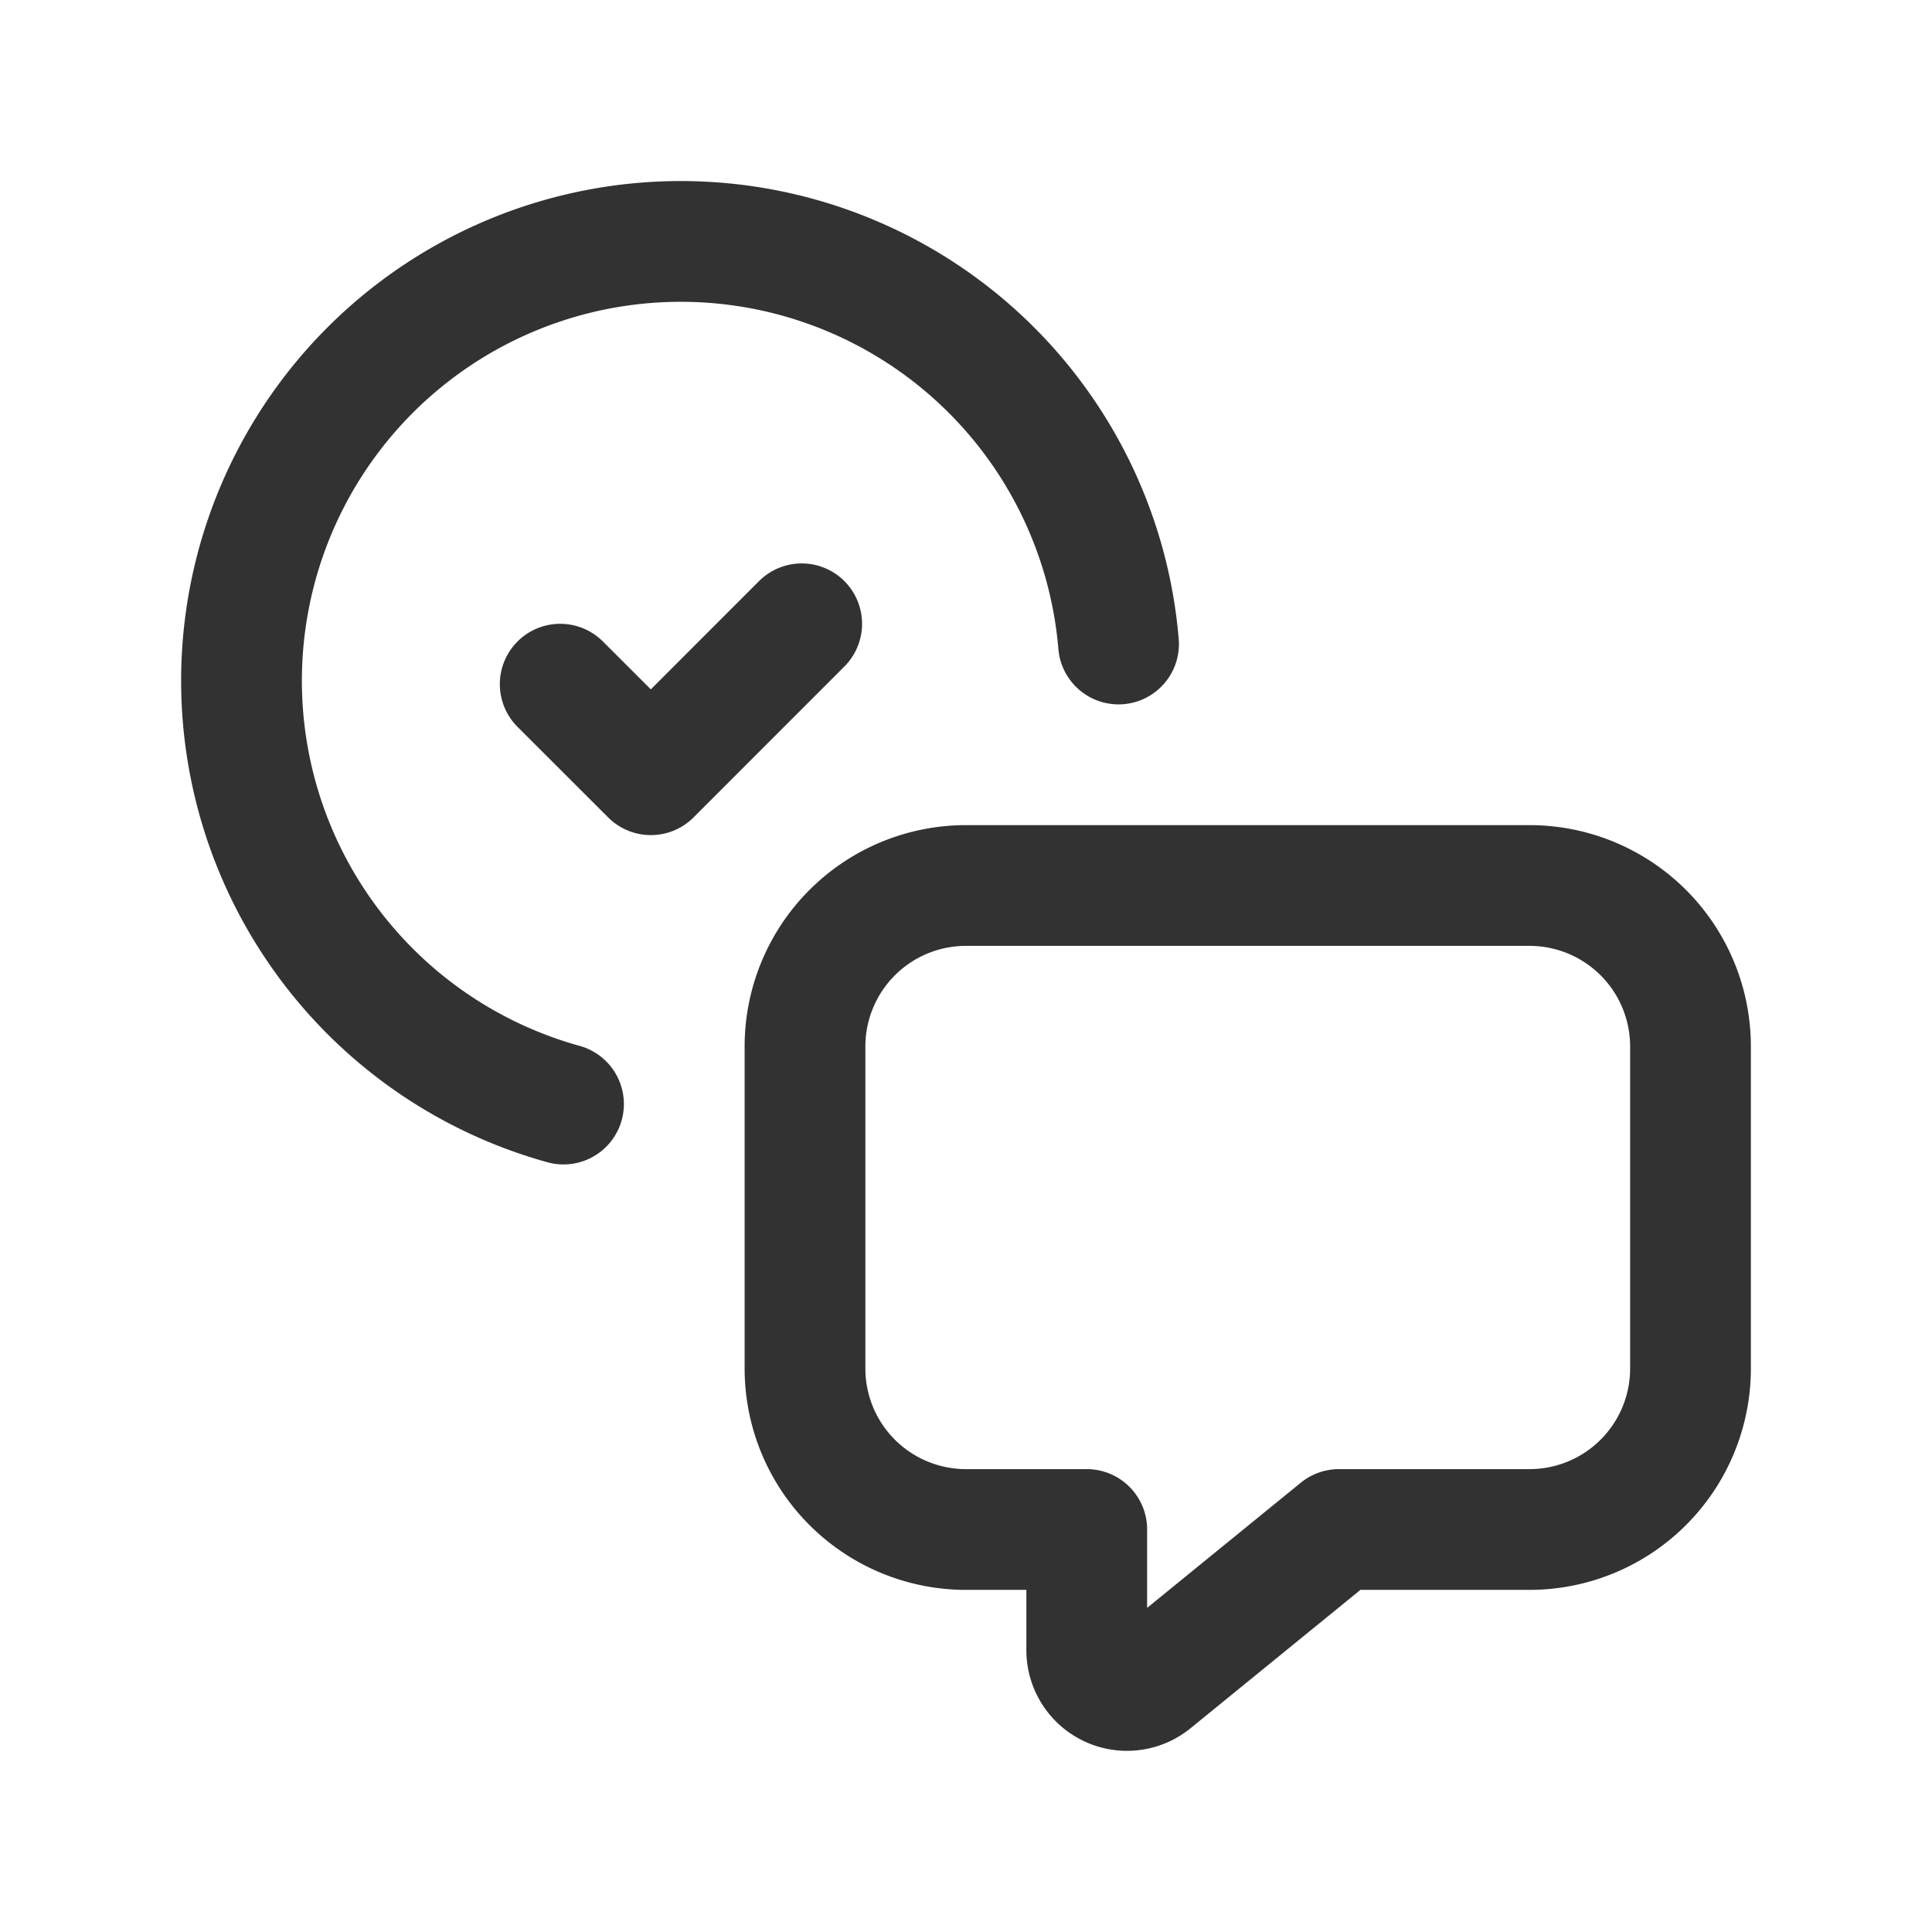 <svg id="Layer_3" data-name="Layer 3" xmlns="http://www.w3.org/2000/svg" viewBox="0 0 24 24"><path d="M24,24H0V0H24Z" fill="none"/><path d="M13.5,19v1.499a.5.5,0,0,0,.816.388L16.633,19H19a2,2,0,0,0,2-2V13a2,2,0,0,0-2-2H12a2,2,0,0,0-2,2v4a2,2,0,0,0,2,2Z" fill="none" stroke="#323232" stroke-linecap="round" stroke-linejoin="round" stroke-width="1.5"/><path d="M9.959,7.749l-1.874,1.875-1.126-1.125" fill="none" stroke="#323232" stroke-linecap="round" stroke-linejoin="round" stroke-width="1.5"/><path d="M13.895,8A5.457,5.457,0,1,0,7,13.715" fill="none" stroke="#323232" stroke-linecap="round" stroke-linejoin="round" stroke-width="1.5"/></svg>
